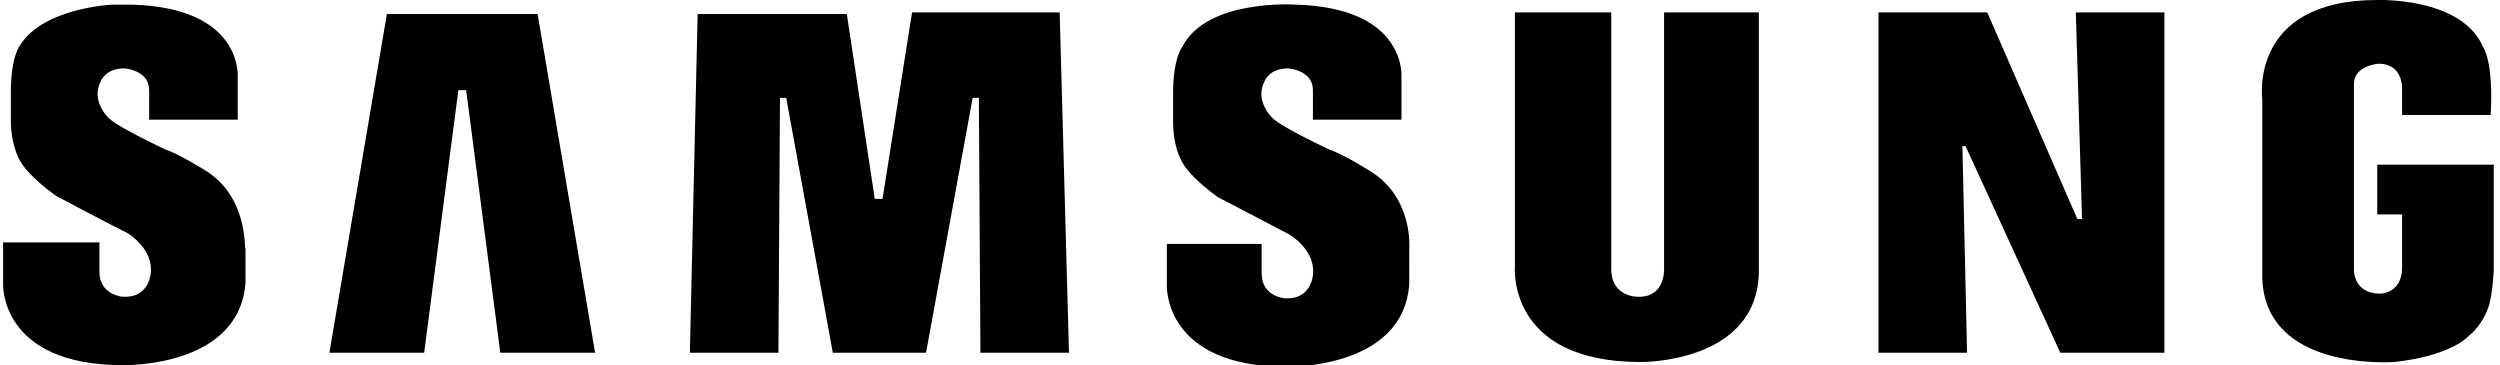 <?xml version="1.0" encoding="utf-8"?>
<!-- Generator: Adobe Illustrator 18.0.0, SVG Export Plug-In . SVG Version: 6.00 Build 0)  -->
<!DOCTYPE svg PUBLIC "-//W3C//DTD SVG 1.1//EN" "http://www.w3.org/Graphics/SVG/1.1/DTD/svg11.dtd">
<svg version="1.1" id="Warstwa_1" xmlns="http://www.w3.org/2000/svg" xmlns:xlink="http://www.w3.org/1999/xlink" x="0px" y="0px"
	 viewBox="0 0 160.9 23.5" enable-background="new 0 0 160.9 23.5" xml:space="preserve">
<path fill-rule="evenodd" clip-rule="evenodd" d="M88,10.9c0,0-1.6-1-2.5-1.3c0,0-3-1.4-3.6-2c0,0-1.2-1.1-0.5-2.4
	c0,0,0.3-0.8,1.5-0.8c0,0,1.6,0.1,1.6,1.4v1.9h5.7l0-2.7c0,0,0.4-4.5-6.8-4.7c0,0-5.7-0.4-7.3,2.7c0,0-0.6,0.7-0.6,3v1.7
	c0,0-0.1,2,0.9,3.2c0,0,0.6,0.8,2,1.8c0,0,2.9,1.5,4.6,2.4c0,0,1.7,1,1.5,2.6c0,0-0.1,1.6-1.8,1.5c0,0-1.5-0.1-1.5-1.6v-1.9h-6.1
	v2.7c0,0-0.2,5.2,7.7,5.2c0,0,7.5,0.2,7.9-5.3V16C90.7,16,91,12.6,88,10.9L88,10.9z"/>
<polygon fill-rule="evenodd" clip-rule="evenodd" points="58.7,0.8 56.8,12.8 56.3,12.8 54.5,0.9 44.9,0.9 44.4,22.7 50.1,22.7 
	50.2,6.3 50.6,6.3 53.6,22.7 59.6,22.7 62.6,6.3 63,6.3 63.1,22.7 68.8,22.7 68.2,0.8 58.7,0.8 "/>
<polygon fill-rule="evenodd" clip-rule="evenodd" points="24.9,0.9 21.2,22.7 27.3,22.7 29.5,5.8 30,5.8 32.2,22.7 38.3,22.7 
	34.6,0.9 24.9,0.9 "/>
<path fill-rule="evenodd" clip-rule="evenodd" d="M153,10.6v3.2h1.6v3.4c0,1.7-1.4,1.7-1.4,1.7c-1.8,0-1.7-1.6-1.7-1.6V5.4
	c0-1.2,1.6-1.3,1.6-1.3c1.5,0,1.5,1.5,1.5,1.5v1.8h5.7c0.2-3.5-0.5-4.4-0.5-4.4c-1.4-3.2-6.8-3-6.8-3c-8.3,0-7.4,6.4-7.4,6.4v11.5
	c0.2,6,8.3,5.4,8.5,5.4c3.6-0.4,4.7-1.6,4.7-1.6c1-0.8,1.3-1.8,1.3-1.8c0.3-0.6,0.4-2.5,0.4-2.5v-6.8H153L153,10.6z"/>
<polygon fill-rule="evenodd" clip-rule="evenodd" points="134,14.1 133.7,14.1 127.9,0.8 120.9,0.8 120.9,22.7 126.6,22.7 
	126.3,9.4 126.5,9.4 132.6,22.7 139.3,22.7 139.3,0.8 133.6,0.8 134,14.1 "/>
<path fill-rule="evenodd" clip-rule="evenodd" d="M107.1,17.3c0,0,0.1,1.8-1.6,1.8c0,0-1.8,0.1-1.8-1.8l0-16.5h-6.2v16.3
	c0,0-0.6,6.2,8.1,6.2c0,0,7.6,0.1,7.6-5.9V0.8h-6.1V17.3L107.1,17.3z"/>
<path fill-rule="evenodd" clip-rule="evenodd" d="M13.1,10.9c0,0-1.6-1-2.5-1.3c0,0-3-1.4-3.6-2c0,0-1.2-1.1-0.5-2.4
	c0,0,0.3-0.8,1.5-0.8c0,0,1.6,0.1,1.6,1.4v1.9h5.7l0-2.7c0,0,0.4-4.5-6.8-4.7c0,0-0.5,0-1.3,0c0,0-4.4,0.2-5.9,2.6c0,0,0,0,0,0
	c0,0-0.6,0.7-0.6,3v1.7c0,0-0.1,2,0.9,3.2c0,0,0.6,0.8,2,1.8c0,0,2.8,1.5,4.6,2.4c0,0,1.7,1,1.5,2.6c0,0-0.1,1.6-1.8,1.5
	c0,0-1.5-0.1-1.5-1.6v-1.9H0.2v2.7c0,0-0.2,5.2,7.7,5.2c0,0,7.5,0.2,7.9-5.3V16C15.7,16,16,12.6,13.1,10.9L13.1,10.9z"/>
</svg>
